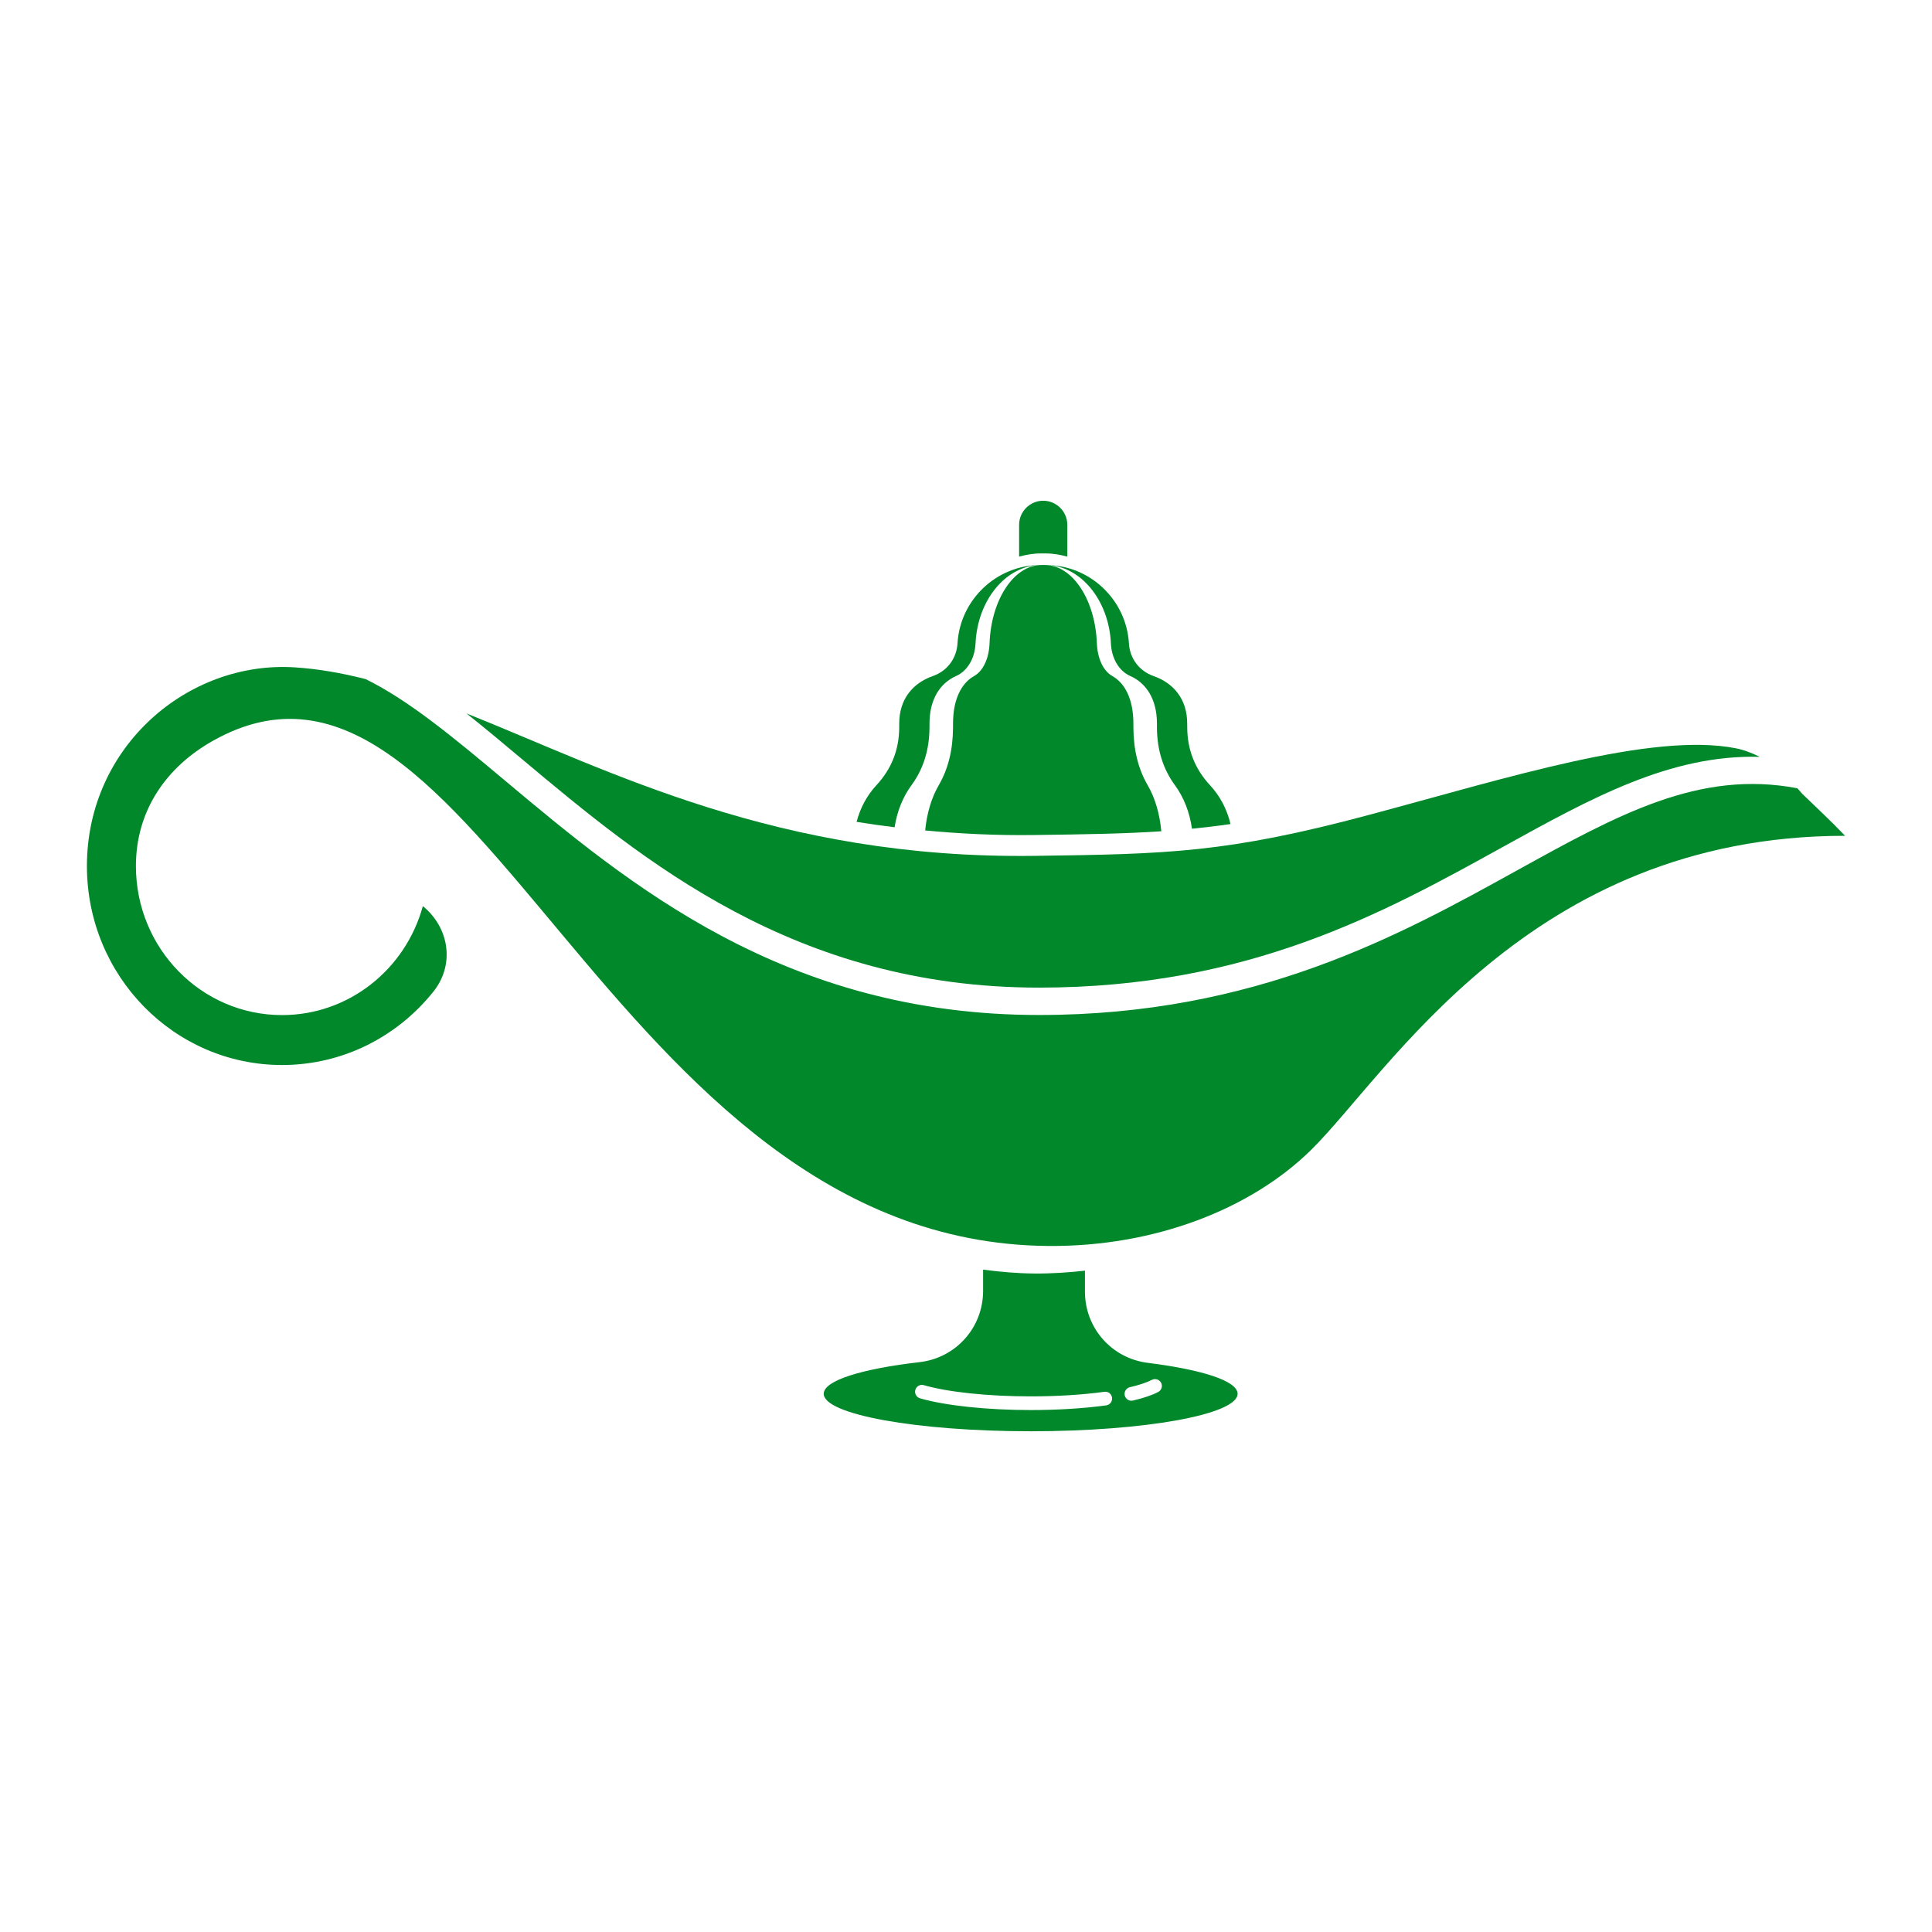 <svg fill="#00882B" xmlns="http://www.w3.org/2000/svg" xmlns:xlink="http://www.w3.org/1999/xlink" version="1.1" x="0px" y="0px" viewBox="0 0 100 100" enable-background="new 0 0 100 100" xml:space="preserve"><g><path fill-rule="evenodd" clip-rule="evenodd" d="M54.128,28.646c0.389,0,0.758,0.068,1.116,0.166v-1.647   c0-0.686-0.562-1.247-1.248-1.247s-1.247,0.562-1.247,1.247v1.646c0.358-0.097,0.728-0.165,1.115-0.165H54.128z"></path><path fill-rule="evenodd" clip-rule="evenodd" d="M54.101,29.245c1.807,0,3.293,1.798,3.399,4.054   c0.036,0.788,0.422,1.435,1.01,1.695c0.802,0.356,1.373,1.176,1.373,2.454c0,0.073,0,0.147,0,0.223   c0.009,1.149,0.317,2.134,0.935,2.977c0.449,0.613,0.759,1.389,0.878,2.247c0.658-0.066,1.316-0.143,1.995-0.243   c-0.179-0.76-0.542-1.45-1.057-2.004c-0.781-0.843-1.173-1.828-1.183-2.977c-0.001-0.075-0.002-0.149-0.002-0.223   c0-1.278-0.723-2.098-1.737-2.454c-0.745-0.261-1.233-0.907-1.279-1.695c-0.135-2.255-2.017-4.054-4.305-4.054H54.101z"></path><path fill-rule="evenodd" clip-rule="evenodd" d="M47.175,40.647c0.617-0.843,0.927-1.828,0.935-2.977   c0-0.075,0.001-0.149,0.001-0.223c0-1.278,0.57-2.098,1.372-2.454c0.589-0.261,0.974-0.907,1.011-1.695   c0.105-2.255,1.592-4.054,3.399-4.054h-0.028c-2.288,0-4.17,1.798-4.304,4.054c-0.047,0.788-0.535,1.435-1.279,1.695   c-1.016,0.356-1.738,1.176-1.738,2.454c0,0.073-0.001,0.147-0.001,0.223c-0.01,1.149-0.401,2.134-1.184,2.977   c-0.488,0.526-0.835,1.178-1.022,1.893c0.643,0.104,1.301,0.196,1.968,0.279C46.43,41.991,46.738,41.243,47.175,40.647z"></path><path fill-rule="evenodd" clip-rule="evenodd" d="M58.665,37.67c-0.001-0.075-0.001-0.149-0.001-0.223   c0-1.278-0.453-2.098-1.089-2.454c-0.466-0.261-0.771-0.907-0.801-1.695c-0.084-2.255-1.263-4.054-2.695-4.054h-0.165   c-1.434,0-2.612,1.798-2.695,4.054c-0.03,0.788-0.335,1.435-0.802,1.695c-0.636,0.356-1.088,1.176-1.088,2.454   c0,0.073-0.001,0.147-0.001,0.223c-0.006,1.149-0.252,2.134-0.741,2.977c-0.369,0.634-0.614,1.444-0.7,2.337   c1.793,0.169,3.668,0.264,5.661,0.236c2.579-0.033,4.623-0.064,6.561-0.193c-0.082-0.91-0.328-1.736-0.703-2.38   C58.916,39.804,58.671,38.819,58.665,37.67z"></path><path fill-rule="evenodd" clip-rule="evenodd" d="M59.411,70.541c-1.869-0.232-3.254-1.801-3.254-3.685V65.77   c-0.853,0.093-1.717,0.154-2.606,0.147c-0.917-0.007-1.8-0.087-2.666-0.201v1.099c0,1.896-1.404,3.472-3.287,3.689   c-2.983,0.344-4.962,0.949-4.962,1.637c0,1.072,4.796,1.941,10.711,1.941s10.711-0.869,10.711-1.941   C64.058,71.477,62.217,70.892,59.411,70.541z M57.255,72.742c-1.157,0.158-2.506,0.242-3.9,0.242c-2.271,0-4.415-0.228-5.734-0.607   c-0.188-0.055-0.297-0.251-0.243-0.439c0.054-0.188,0.253-0.299,0.438-0.242c1.26,0.363,3.33,0.58,5.539,0.58   c1.362,0,2.679-0.082,3.805-0.236c0.203-0.027,0.373,0.109,0.399,0.304S57.449,72.715,57.255,72.742z M59.947,72.049   c-0.316,0.166-0.755,0.315-1.305,0.443c-0.026,0.006-0.054,0.01-0.08,0.01c-0.161,0-0.307-0.111-0.345-0.274   c-0.045-0.19,0.073-0.382,0.265-0.426c0.483-0.112,0.877-0.244,1.137-0.38c0.17-0.089,0.388-0.023,0.478,0.148   C60.188,71.744,60.121,71.959,59.947,72.049z"></path><path fill-rule="evenodd" clip-rule="evenodd" d="M53.78,51.119c10.841,0,17.83-3.865,23.996-7.275   c4.611-2.551,8.681-4.795,13.308-4.67c-0.391-0.193-0.797-0.356-1.241-0.444c-4.338-0.851-11.906,1.556-18.957,3.442   c-7.392,1.978-10.463,2.035-17.338,2.127c-13.316,0.178-22-4.417-29.405-7.373c0.927,0.734,1.875,1.527,2.859,2.352   C33.298,44.553,41.134,51.119,53.78,51.119z"></path><path fill-rule="evenodd" clip-rule="evenodd" d="M93.281,41.084l-0.248-0.283c-5.08-0.966-9.269,1.351-14.571,4.283   c-6.003,3.32-13.475,7.452-24.682,7.452c-13.161,0-21.217-6.749-27.688-12.172c-2.594-2.173-4.933-4.119-7.167-5.214   c-1.229-0.313-2.442-0.528-3.66-0.607c-5.532-0.36-10.766,4.098-10.766,10.285c0,5.688,4.521,10.297,10.1,10.297   c3.161,0,5.983-1.48,7.835-3.801c1.119-1.4,0.819-3.311-0.548-4.424c-0.888,3.254-3.814,5.641-7.287,5.641   c-4.178,0-7.564-3.453-7.564-7.713c0-2.923,1.621-5.15,3.972-6.477c13.611-7.685,20.424,25.952,43.243,26.14   c5.575,0.046,10.52-1.945,13.583-4.943c4.031-3.945,11.29-16.287,27.669-16.287C94.693,42.417,94.134,41.913,93.281,41.084z"></path></g></svg>
